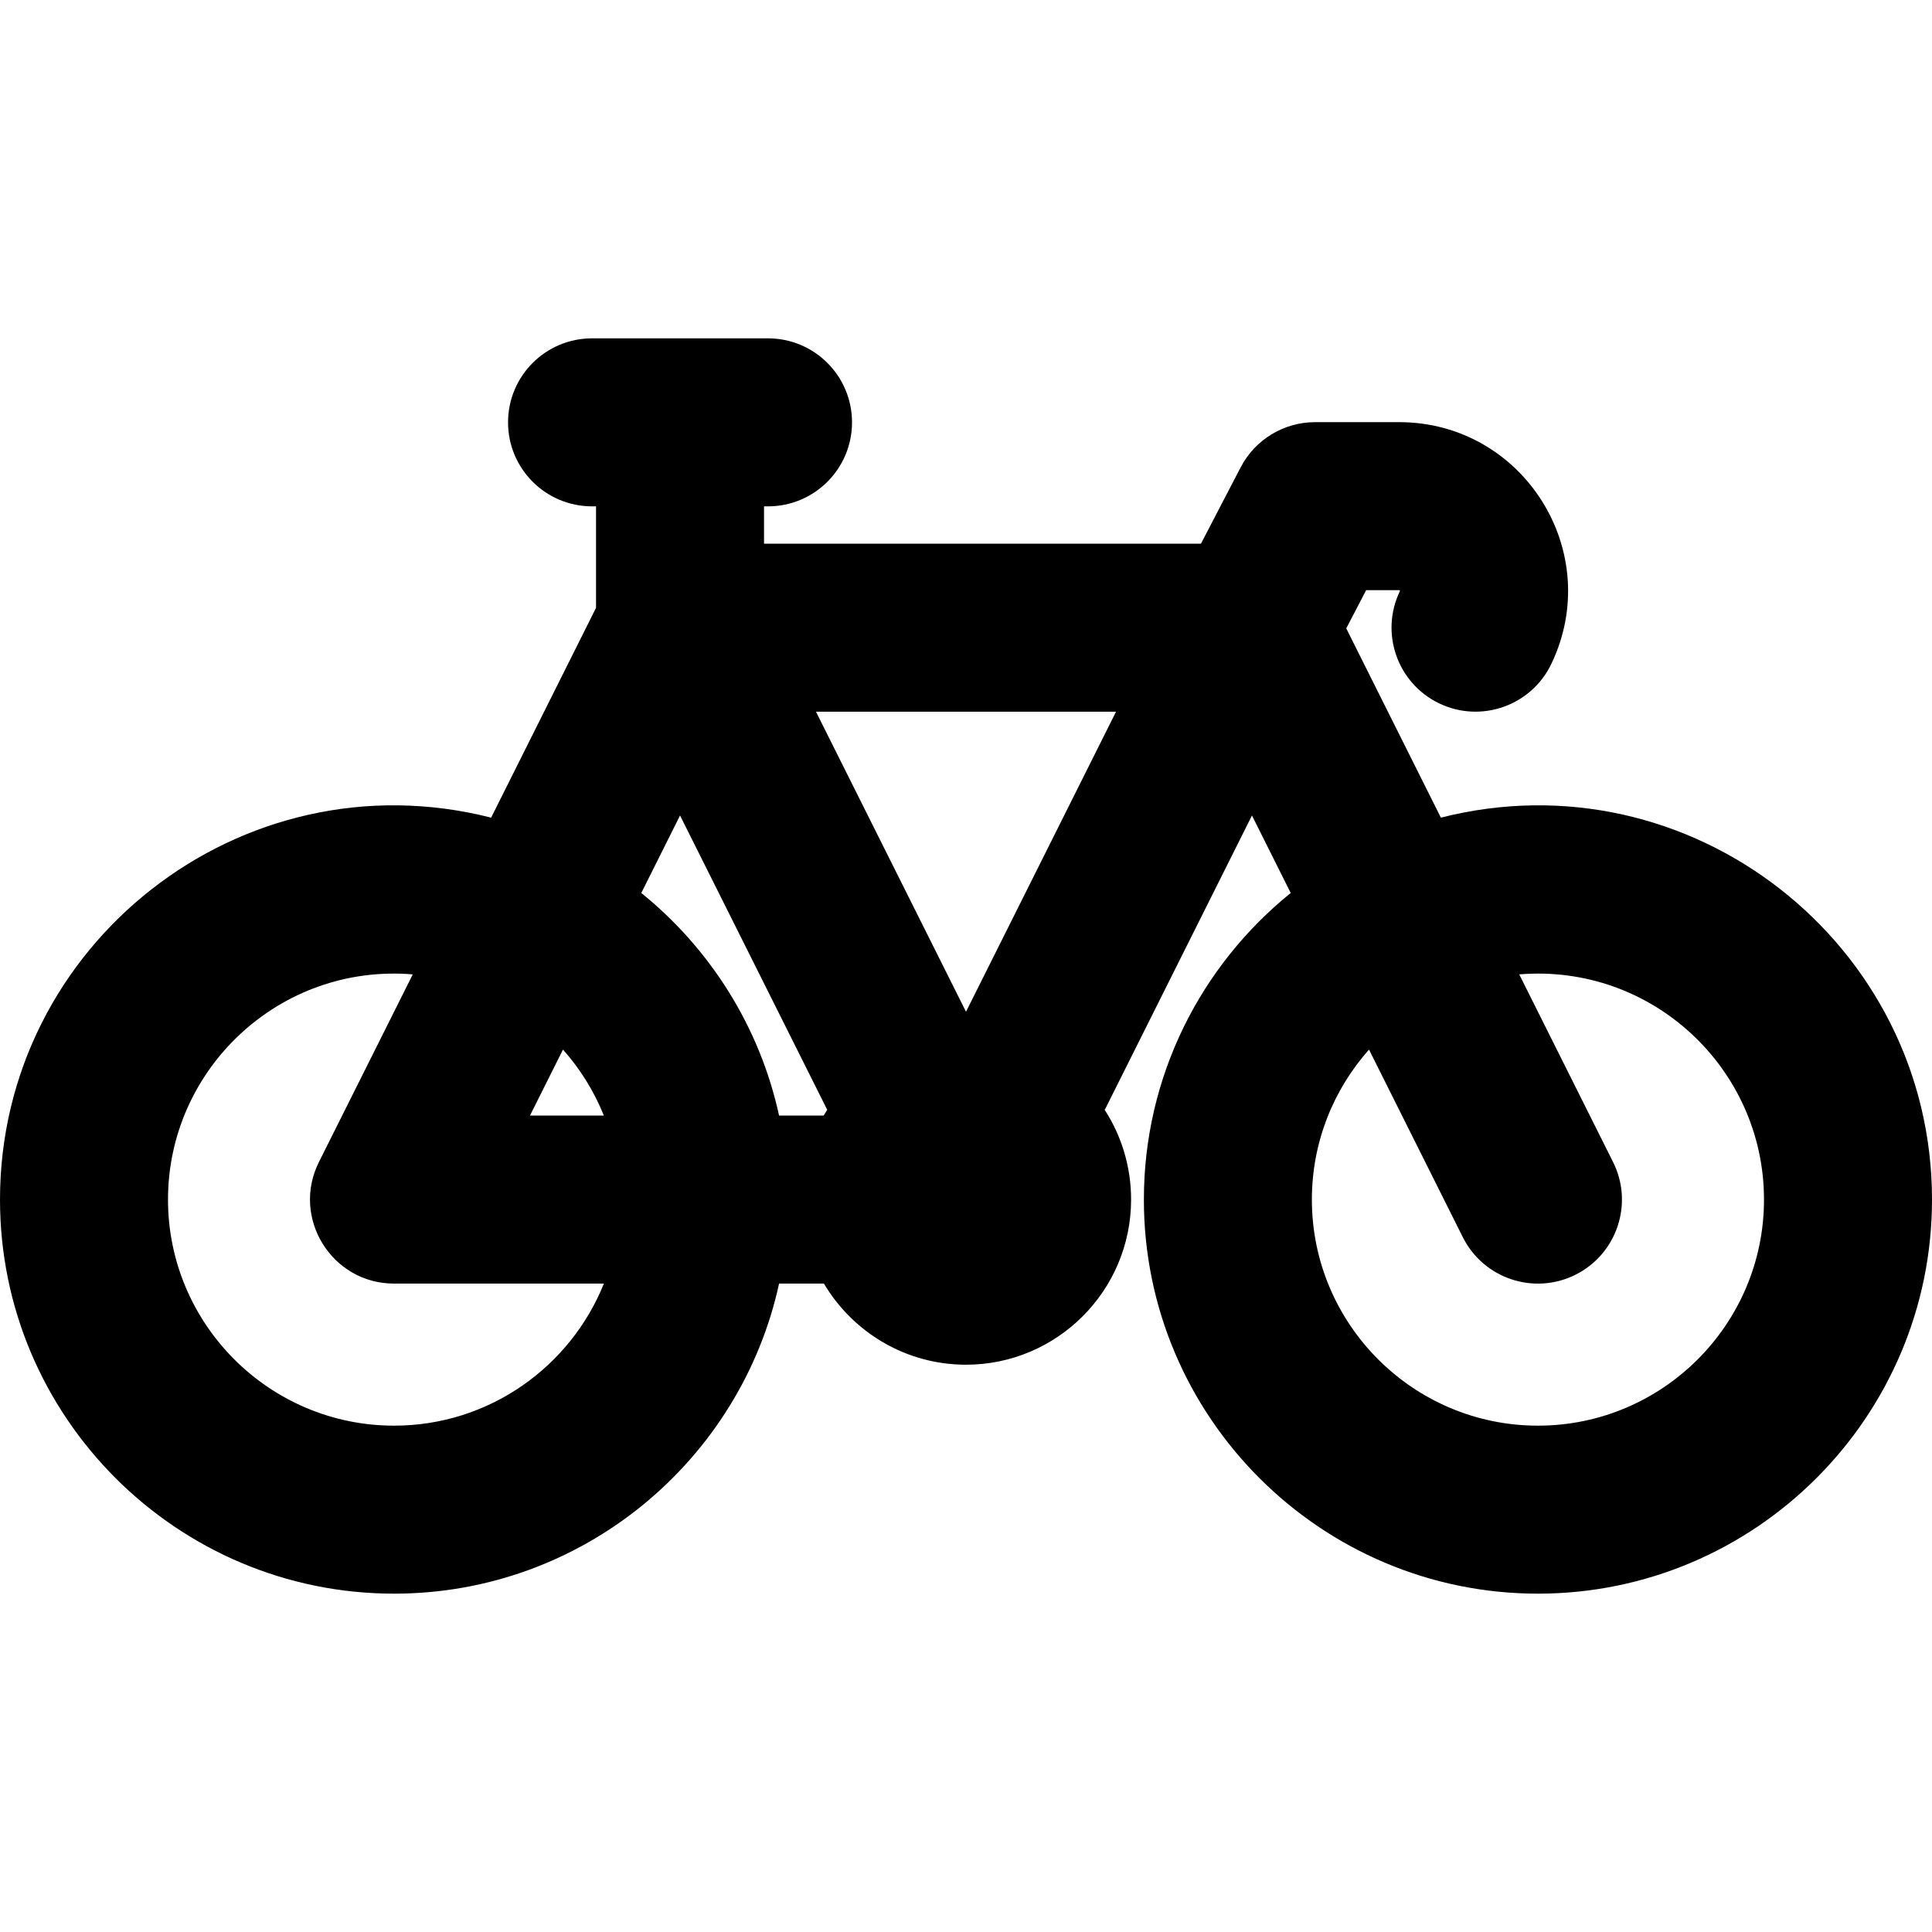 <?xml version="1.0" encoding="iso-8859-1"?>
<!-- Generator: Adobe Illustrator 19.0.0, SVG Export Plug-In . SVG Version: 6.00 Build 0)  -->
<svg xmlns="http://www.w3.org/2000/svg" xmlns:xlink="http://www.w3.org/1999/xlink" version="1.1" id="Layer_1" x="0px" y="0px" viewBox="0 0 512 512" style="enable-background:new 0 0 512 512;" xml:space="preserve">
<g>
	<g>
		<path d="M381.847,216.683l-25.075-50.15l5.272-10.139h8.729c0.052,0,0.088,0.001,0.104,0.001c0.058,0.053,0.13,0.166,0.142,0.175    c0,0-0.01,0.043-0.052,0.133c-5.319,11.084-0.648,24.381,10.436,29.702c11.087,5.321,24.385,0.641,29.702-10.436    c14.265-29.719-7.426-64.095-40.331-64.095h-22.243c-8.304,0-15.919,4.622-19.75,11.991l-10.512,20.215H202.475v-9.893h1.059    c12.295,0,22.261-9.966,22.261-22.261s-9.966-22.261-22.261-22.261c-0.058,0-0.109,0-0.155,0c-0.249,0-0.339,0-0.346,0    c-1.616,0-9.972,0-46.135,0c-12.295,0-22.261,9.966-22.261,22.261s9.966,22.261,22.261,22.261h1.056v26.898l-27.802,55.599    C63.965,199.857,0,250.214,0,317.905c0,57.583,46.847,104.43,104.43,104.43c49.947,0,91.808-35.248,102.035-82.174h11.88    c7.631,12.859,21.65,21.501,37.655,21.501c24.124,0,43.75-19.632,43.75-43.762c0-8.654-2.511-16.84-6.982-23.759l39.017-78.028    l10.267,20.535c-23.716,19.16-38.913,48.464-38.913,81.257c0,57.583,46.847,104.43,104.43,104.43S512,375.488,512,317.905    C512,250.179,447.999,199.865,381.847,216.683z M149.195,278.148c4.555,5.123,8.24,11.03,10.837,17.49h-19.583L149.195,278.148z     M104.43,377.814c-33.033,0-59.908-26.875-59.908-59.908c0-34.682,29.641-62.588,64.862-59.687l-24.865,49.727    c-7.385,14.768,3.365,32.217,19.91,32.217h55.607C151.18,362.203,129.601,377.814,104.43,377.814z M218.277,295.64h-11.813    c-5.152-23.631-18.326-44.296-36.517-58.992l10.268-20.536l39.007,78C219.192,294.158,218.289,295.619,218.277,295.64z     M256.002,268.121l-39.767-79.52h79.53L256.002,268.121z M407.57,377.814c-33.034,0-59.909-26.875-59.909-59.908    c0-15.244,5.732-29.168,15.143-39.755l24.854,49.71c5.5,11,18.873,15.452,29.866,9.955c10.996-5.498,15.453-18.869,9.955-29.866    l-24.867-49.732c35.176-2.895,64.865,24.958,64.865,59.688C467.478,350.938,440.603,377.814,407.57,377.814z"/>
	</g>
</g>
<g>
</g>
<g>
</g>
<g>
</g>
<g>
</g>
<g>
</g>
<g>
</g>
<g>
</g>
<g>
</g>
<g>
</g>
<g>
</g>
<g>
</g>
<g>
</g>
<g>
</g>
<g>
</g>
<g>
</g>
</svg>
